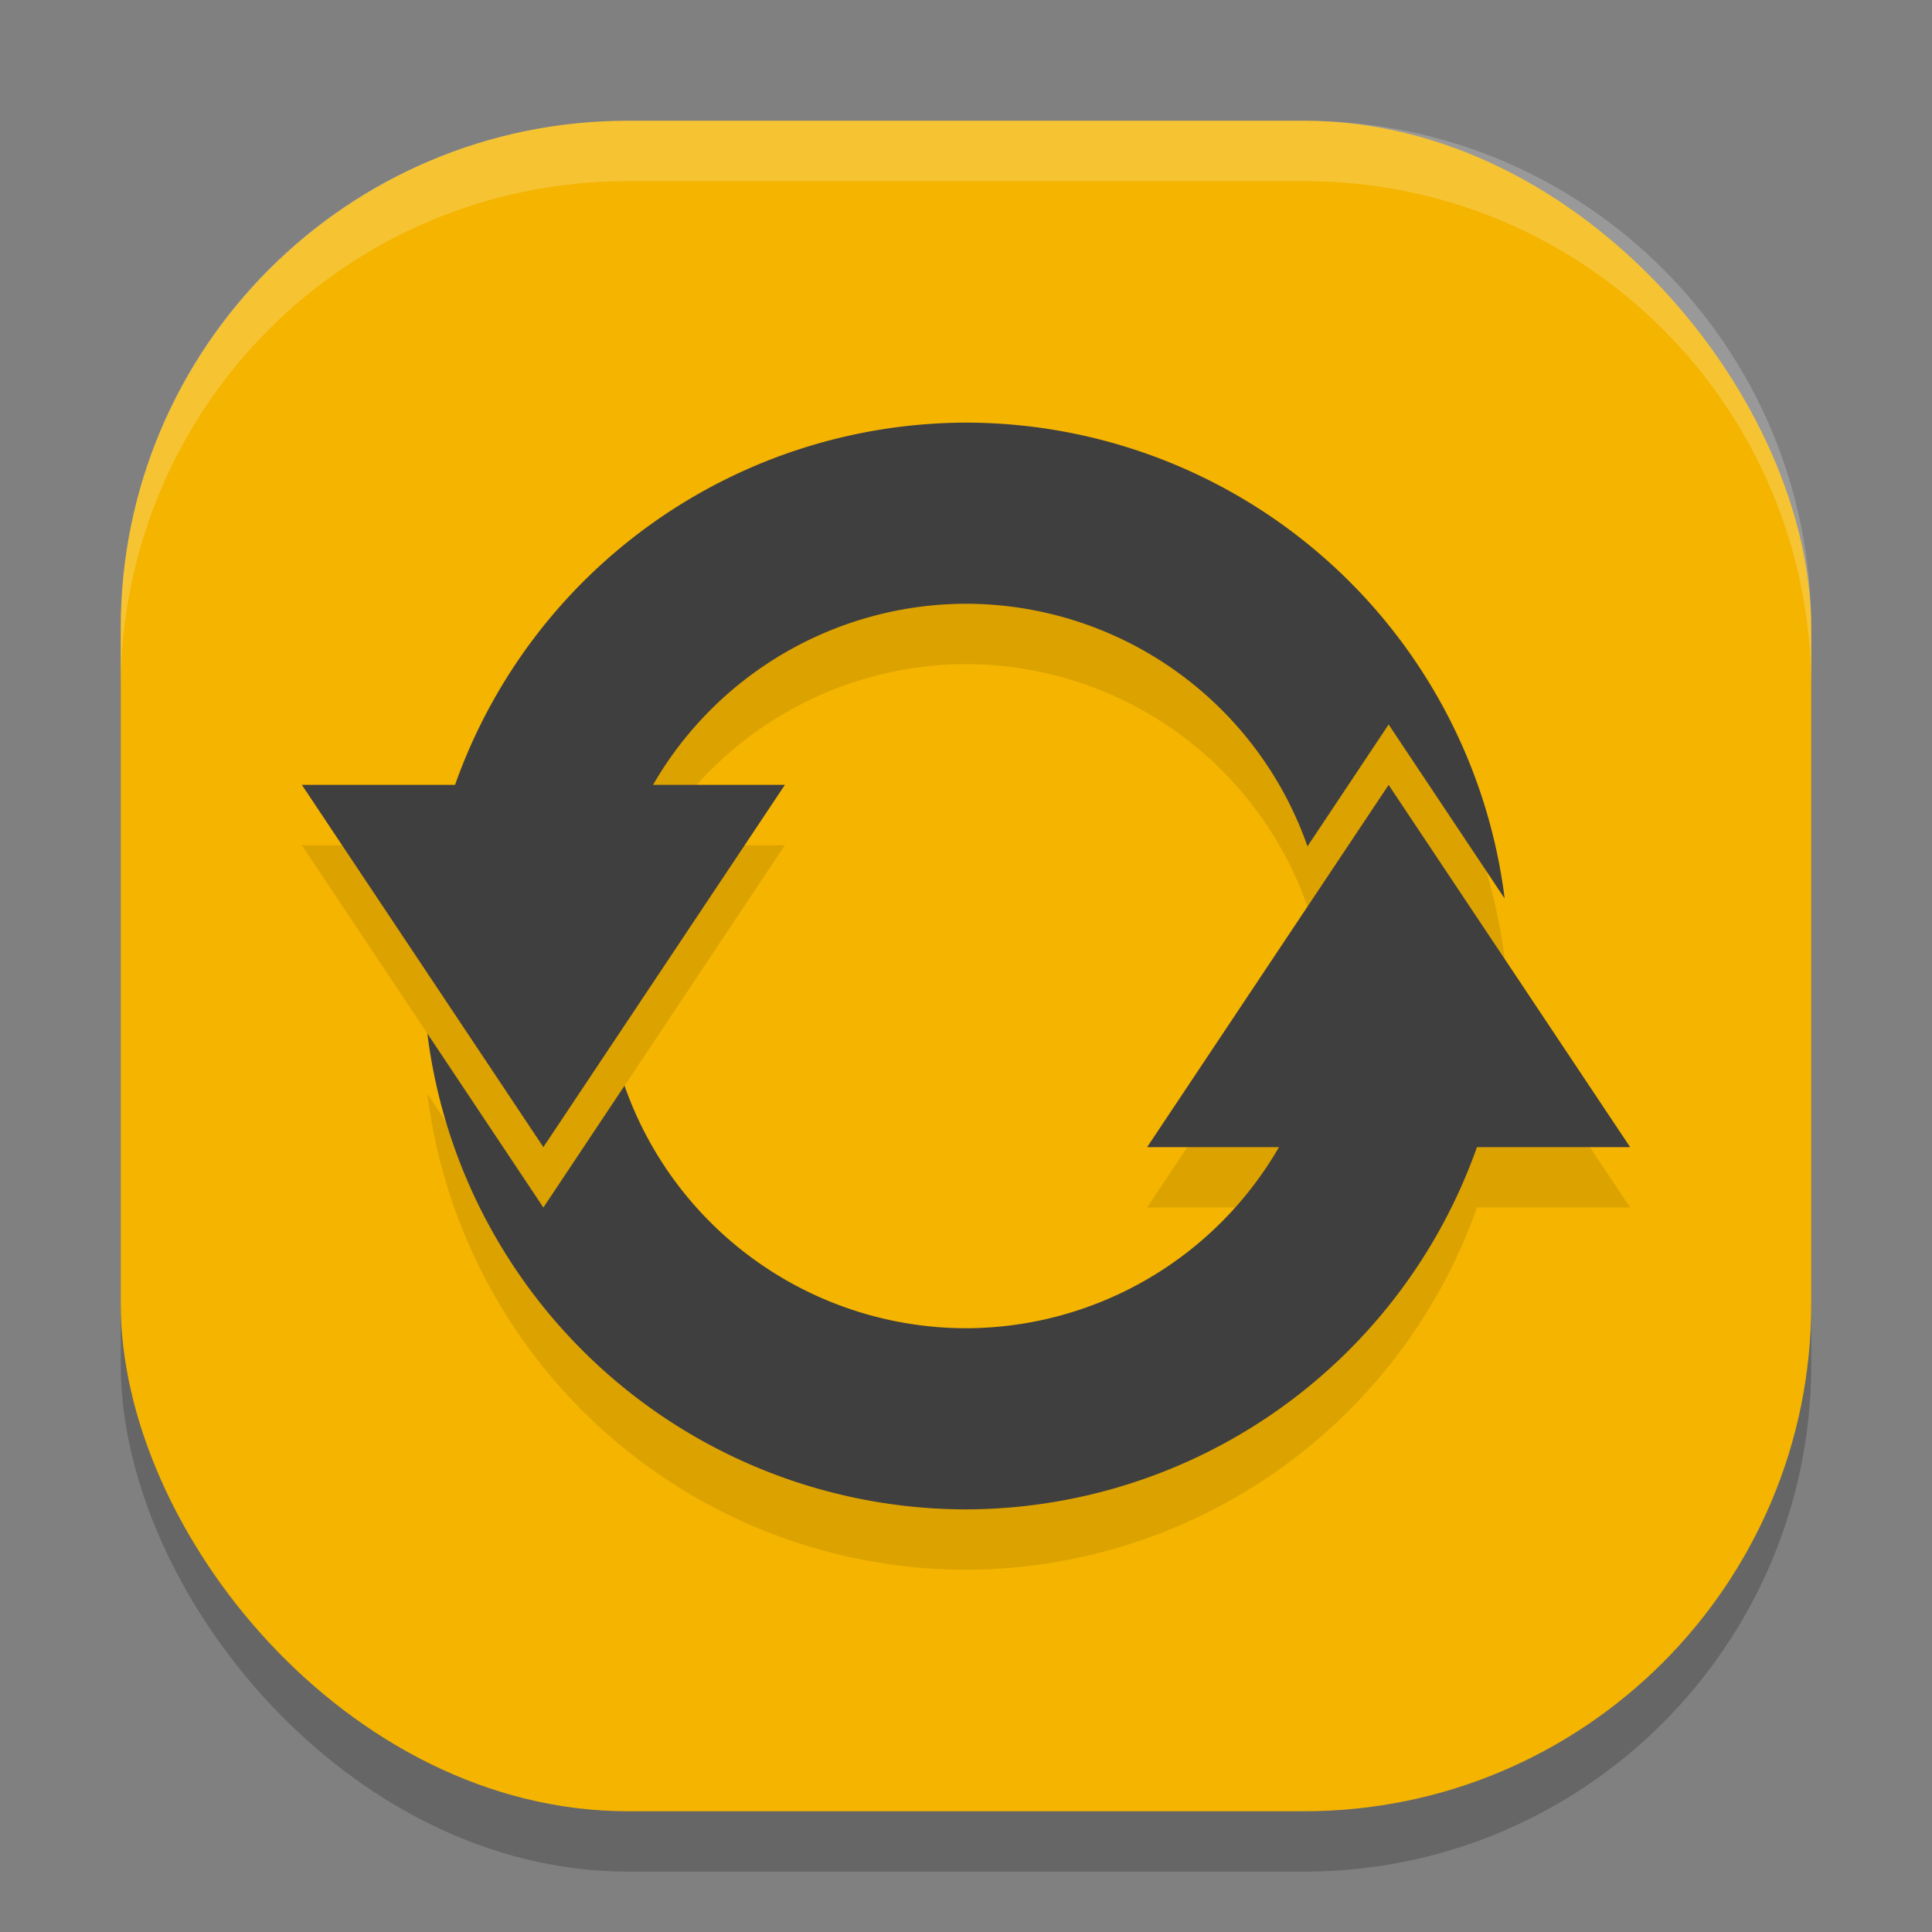 <svg xmlns="http://www.w3.org/2000/svg" width="32" height="32" version="1">
 <rect width="100%" height="100%" fill="#808080" stroke="none"/>
 <rect style="opacity:0.2" width="28" height="28" x="2" y="3" rx="8.4" ry="8.4"/>
 <rect style="fill:#f4b400" width="28" height="28" x="2" y="2" rx="8.4" ry="8.4"/>
 <path style="opacity:0.1" d="M 16,8 A 9,9 0 0 0 7.537,14 H 5 l 2,3 2,3 2,-3 2,-3 h -2.184 a 6,6 0 0 1 5.184,-3 6,6 0 0 1 5.656,4.018 l 1.344,-2.018 1.922,2.883 A 9,9 0 0 0 16,8 Z m 7,6 -2,3 -2,3 h 2.184 a 6,6 0 0 1 -5.184,3 6,6 0 0 1 -5.656,-4.018 L 9,21 7.078,18.117 a 9,9 0 0 0 8.922,7.883 9,9 0 0 0 8.463,-6 h 2.537 l -2,-3 -2,-3 z"/>
 <path fill="#3f3f3f" d="m16 7a9 9 0 0 0 -8.463 6h-2.537l2 3 2 3 2-3 2-3h-2.184a6 6 0 0 1 5.184 -3 6 6 0 0 1 5.656 4.018l1.344-2.018 1.922 2.883a9 9 0 0 0 -8.922 -7.883zm7 6-2 3-2 3h2.184a6 6 0 0 1 -5.184 3 6 6 0 0 1 -5.656 -4.018l-1.344 2.018-1.922-2.883a9 9 0 0 0 8.922 7.883 9 9 0 0 0 8.463 -6h2.537l-2-3-2-3z"/>
 <path style="fill:#ffffff;opacity:0.2" d="M 10.4 2 C 5.747 2 2 5.747 2 10.4 L 2 11.4 C 2 6.747 5.747 3 10.4 3 L 21.6 3 C 26.253 3 30 6.747 30 11.4 L 30 10.4 C 30 5.747 26.253 2 21.6 2 L 10.4 2 z"/>
</svg>

